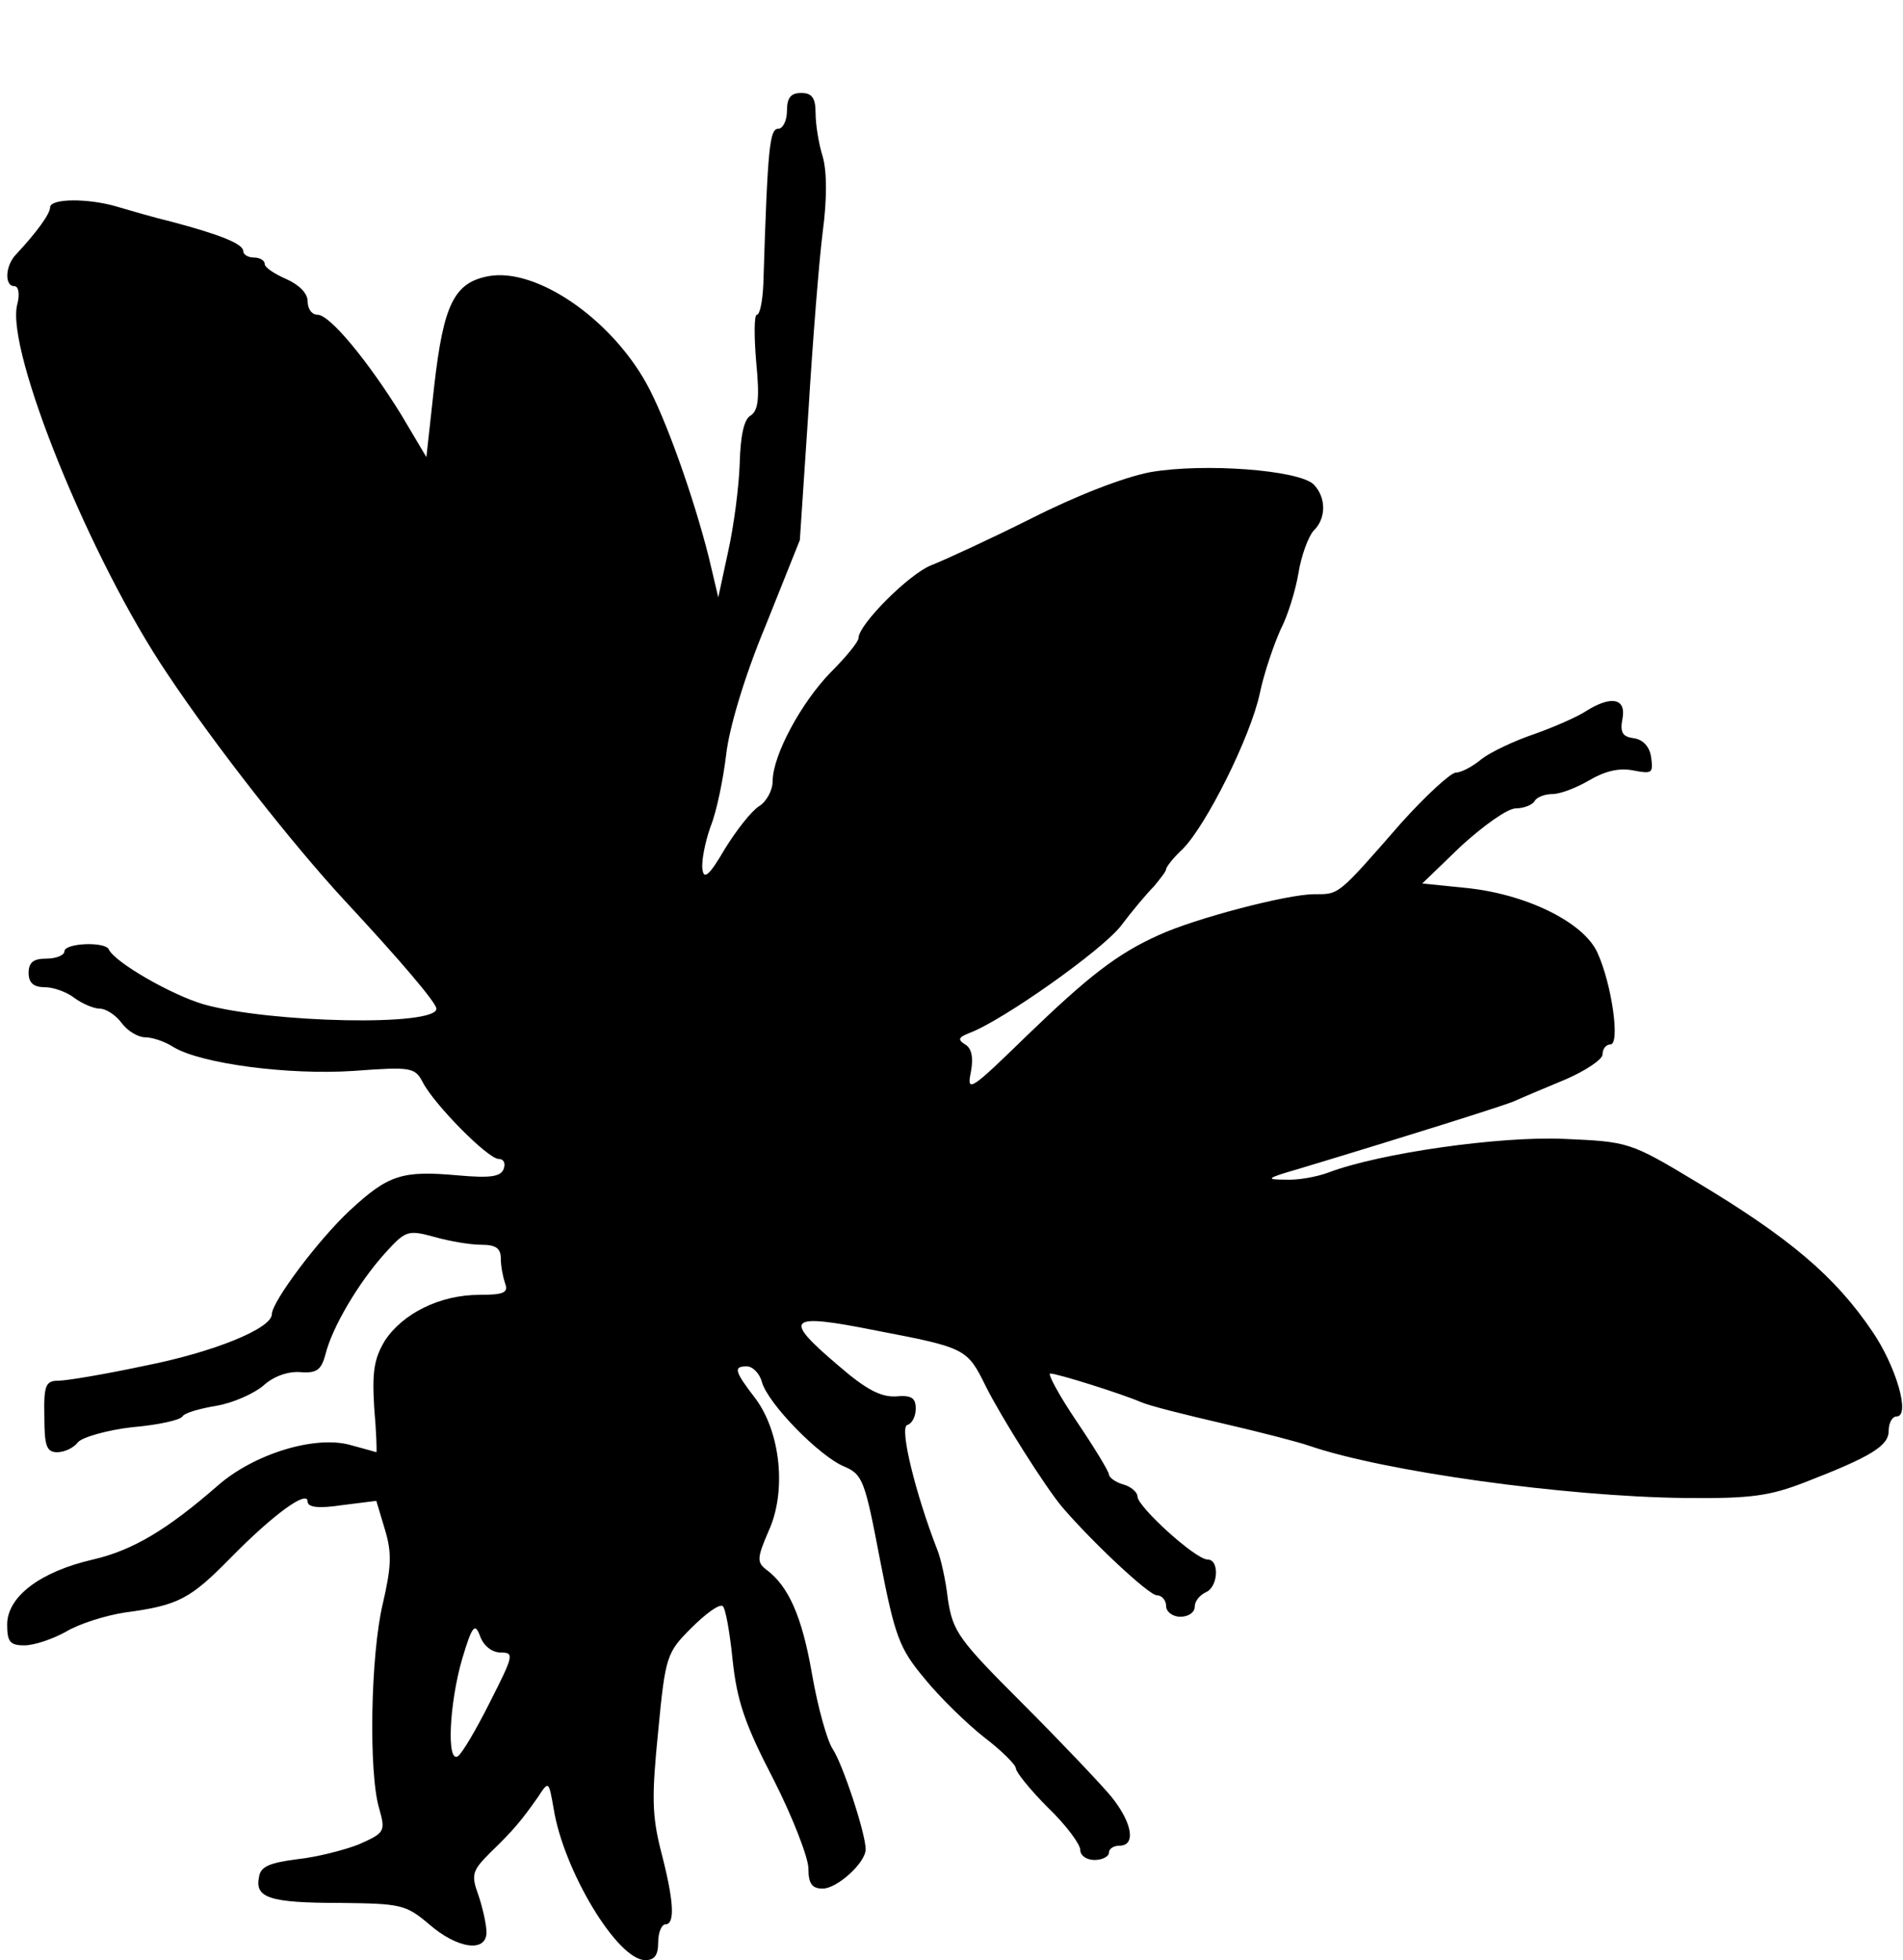 <?xml version="1.0" standalone="no"?>
<!DOCTYPE svg PUBLIC "-//W3C//DTD SVG 20010904//EN"
 "http://www.w3.org/TR/2001/REC-SVG-20010904/DTD/svg10.dtd">
<svg version="1.0" xmlns="http://www.w3.org/2000/svg"
 width="266pt" height="274pt" viewBox="0 0 266 274"
 preserveAspectRatio="xMidYMid meet">
<g transform="translate(0,274) scale(0.1,-0.1)"
fill="#000000" stroke="none">
<path d="M1100 2585 c0 -14 -6 -25 -12 -25 -12 0 -15 -22 -21 -217 -1 -24 -5
-43 -9 -43 -4 0 -4 -30 -1 -66 5 -51 3 -68 -8 -75 -9 -5 -14 -28 -15 -66 -1
-32 -8 -87 -16 -123 l-14 -65 -13 55 c-21 84 -61 197 -88 245 -51 91 -154 161
-220 149 -48 -9 -63 -39 -76 -153 l-11 -100 -35 59 c-47 76 -100 140 -117 140
-8 0 -14 8 -14 19 0 11 -12 23 -30 31 -16 7 -30 16 -30 21 0 5 -7 9 -15 9 -8
0 -15 4 -15 9 0 10 -32 23 -100 41 -25 6 -59 16 -76 21 -40 12 -94 12 -94 -1
0 -9 -19 -35 -47 -65 -16 -16 -17 -45 -3 -45 6 0 8 -11 4 -26 -16 -64 102
-356 210 -516 68 -102 175 -238 247 -316 80 -86 129 -144 129 -152 0 -25 -232
-20 -325 6 -45 13 -125 59 -133 77 -5 11 -62 9 -62 -3 0 -5 -11 -10 -25 -10
-18 0 -25 -5 -25 -20 0 -14 7 -20 23 -20 12 0 31 -7 41 -15 11 -8 27 -15 36
-15 8 0 22 -9 30 -20 8 -11 23 -20 33 -20 10 0 28 -6 40 -14 39 -23 160 -39
251 -33 81 6 86 5 97 -16 16 -31 91 -107 106 -107 7 0 10 -6 7 -14 -4 -11 -19
-13 -64 -9 -78 7 -97 1 -151 -49 -45 -42 -109 -128 -109 -145 0 -20 -81 -53
-177 -72 -56 -12 -110 -21 -121 -21 -18 0 -21 -6 -20 -50 0 -41 3 -50 18 -50
10 0 23 6 29 14 6 7 41 17 76 21 36 3 67 10 70 15 3 5 24 11 48 15 23 4 52 17
65 28 14 13 34 20 51 19 24 -2 30 3 36 25 9 37 46 100 83 141 29 32 32 33 69
23 21 -6 50 -11 66 -11 20 0 27 -5 27 -19 0 -11 3 -26 6 -35 5 -13 -2 -16 -36
-16 -55 0 -107 -26 -132 -64 -15 -25 -18 -43 -15 -93 3 -35 4 -63 3 -63 0 0
-17 5 -36 10 -49 14 -135 -12 -186 -57 -70 -61 -118 -90 -174 -103 -74 -17
-120 -52 -120 -91 0 -24 4 -29 24 -29 14 0 40 9 58 19 18 11 56 23 83 27 75
10 91 19 148 77 59 60 107 95 107 78 0 -8 15 -10 48 -5 l48 6 12 -40 c10 -33
9 -52 -3 -104 -17 -71 -20 -236 -5 -286 9 -32 8 -34 -28 -50 -20 -8 -59 -18
-87 -21 -38 -5 -51 -10 -53 -25 -6 -29 15 -36 113 -36 85 -1 92 -2 125 -30 39
-34 80 -40 80 -11 0 10 -5 33 -11 51 -11 30 -9 35 17 61 32 31 42 43 66 77 15
23 15 23 22 -17 14 -86 89 -211 128 -211 13 0 18 7 18 25 0 14 5 25 10 25 14
0 12 33 -6 102 -13 51 -13 78 -4 168 10 105 12 110 46 144 20 20 39 34 44 31
4 -2 10 -36 14 -75 6 -57 17 -90 57 -167 27 -53 49 -110 49 -125 0 -21 5 -28
20 -28 20 0 60 36 60 55 0 22 -32 119 -46 140 -8 12 -21 59 -29 105 -14 81
-33 123 -64 146 -13 10 -13 16 3 53 26 56 17 139 -18 186 -30 39 -31 45 -12
45 8 0 18 -10 21 -22 9 -31 81 -104 115 -118 26 -11 29 -20 50 -130 21 -108
27 -124 62 -166 21 -26 59 -63 83 -82 25 -19 45 -39 45 -44 0 -5 20 -30 45
-55 25 -24 45 -51 45 -59 0 -8 9 -14 20 -14 11 0 20 5 20 10 0 6 7 10 15 10
23 0 18 32 -12 69 -16 19 -71 77 -124 130 -89 89 -97 100 -104 145 -3 27 -10
58 -15 70 -30 77 -53 170 -42 174 7 2 12 12 12 23 0 15 -6 19 -28 17 -21 -1
-42 10 -80 43 -79 67 -72 74 53 49 125 -24 127 -25 153 -78 22 -44 84 -142
107 -169 42 -49 121 -123 132 -123 7 0 13 -7 13 -15 0 -8 9 -15 20 -15 11 0
20 6 20 14 0 8 7 16 15 20 18 7 20 46 3 46 -17 0 -98 74 -98 88 0 6 -9 14 -20
17 -11 3 -20 10 -20 14 0 4 -20 37 -45 74 -25 37 -41 67 -37 67 10 0 99 -28
127 -40 11 -5 63 -18 115 -30 52 -12 106 -26 120 -31 105 -36 357 -71 525 -73
93 -1 119 3 168 22 93 36 117 51 117 72 0 11 5 20 11 20 20 0 -1 71 -34 119
-52 77 -116 131 -246 209 -93 56 -95 56 -185 60 -90 4 -258 -20 -329 -47 -16
-6 -43 -11 -60 -10 -29 0 -27 2 18 15 156 47 282 87 300 94 11 5 44 19 73 31
28 12 52 28 52 35 0 8 5 14 11 14 14 0 2 84 -18 128 -19 43 -101 83 -186 91
l-59 6 55 53 c31 28 64 52 76 52 11 0 23 5 26 10 3 6 15 10 25 10 11 0 34 9
51 19 22 13 42 18 62 14 26 -5 28 -4 25 18 -2 15 -11 25 -24 27 -16 2 -20 8
-16 28 5 28 -16 32 -51 10 -12 -8 -44 -22 -72 -32 -27 -9 -61 -25 -74 -35 -13
-11 -29 -19 -36 -19 -7 0 -42 -32 -77 -71 -89 -102 -86 -99 -121 -99 -38 0
-167 -34 -217 -57 -58 -26 -98 -57 -186 -142 -77 -75 -83 -79 -77 -50 4 21 1
34 -8 39 -11 7 -9 10 6 16 46 17 186 116 212 150 15 20 36 45 46 55 9 11 17
21 17 24 0 3 10 16 23 28 33 33 95 157 108 218 6 29 20 69 29 89 10 19 21 55
25 79 4 25 14 51 21 59 18 17 18 47 0 65 -21 20 -153 30 -228 17 -37 -7 -104
-33 -167 -65 -58 -29 -121 -58 -139 -65 -31 -12 -102 -83 -102 -102 0 -5 -17
-26 -39 -48 -41 -42 -81 -116 -81 -152 0 -13 -9 -29 -19 -35 -11 -7 -32 -34
-48 -60 -21 -36 -29 -43 -31 -29 -2 10 3 37 11 60 9 22 18 68 22 101 4 36 25
108 55 180 l48 120 12 180 c6 99 15 212 20 251 6 45 6 84 0 105 -6 19 -10 46
-10 61 0 21 -5 28 -20 28 -15 0 -20 -7 -20 -25z m-400 -2155 c19 0 18 -4 -15
-69 -19 -38 -39 -72 -45 -76 -16 -10 -12 74 6 136 14 47 18 51 25 32 5 -14 17
-23 29 -23z"/>
</g>
</svg>

